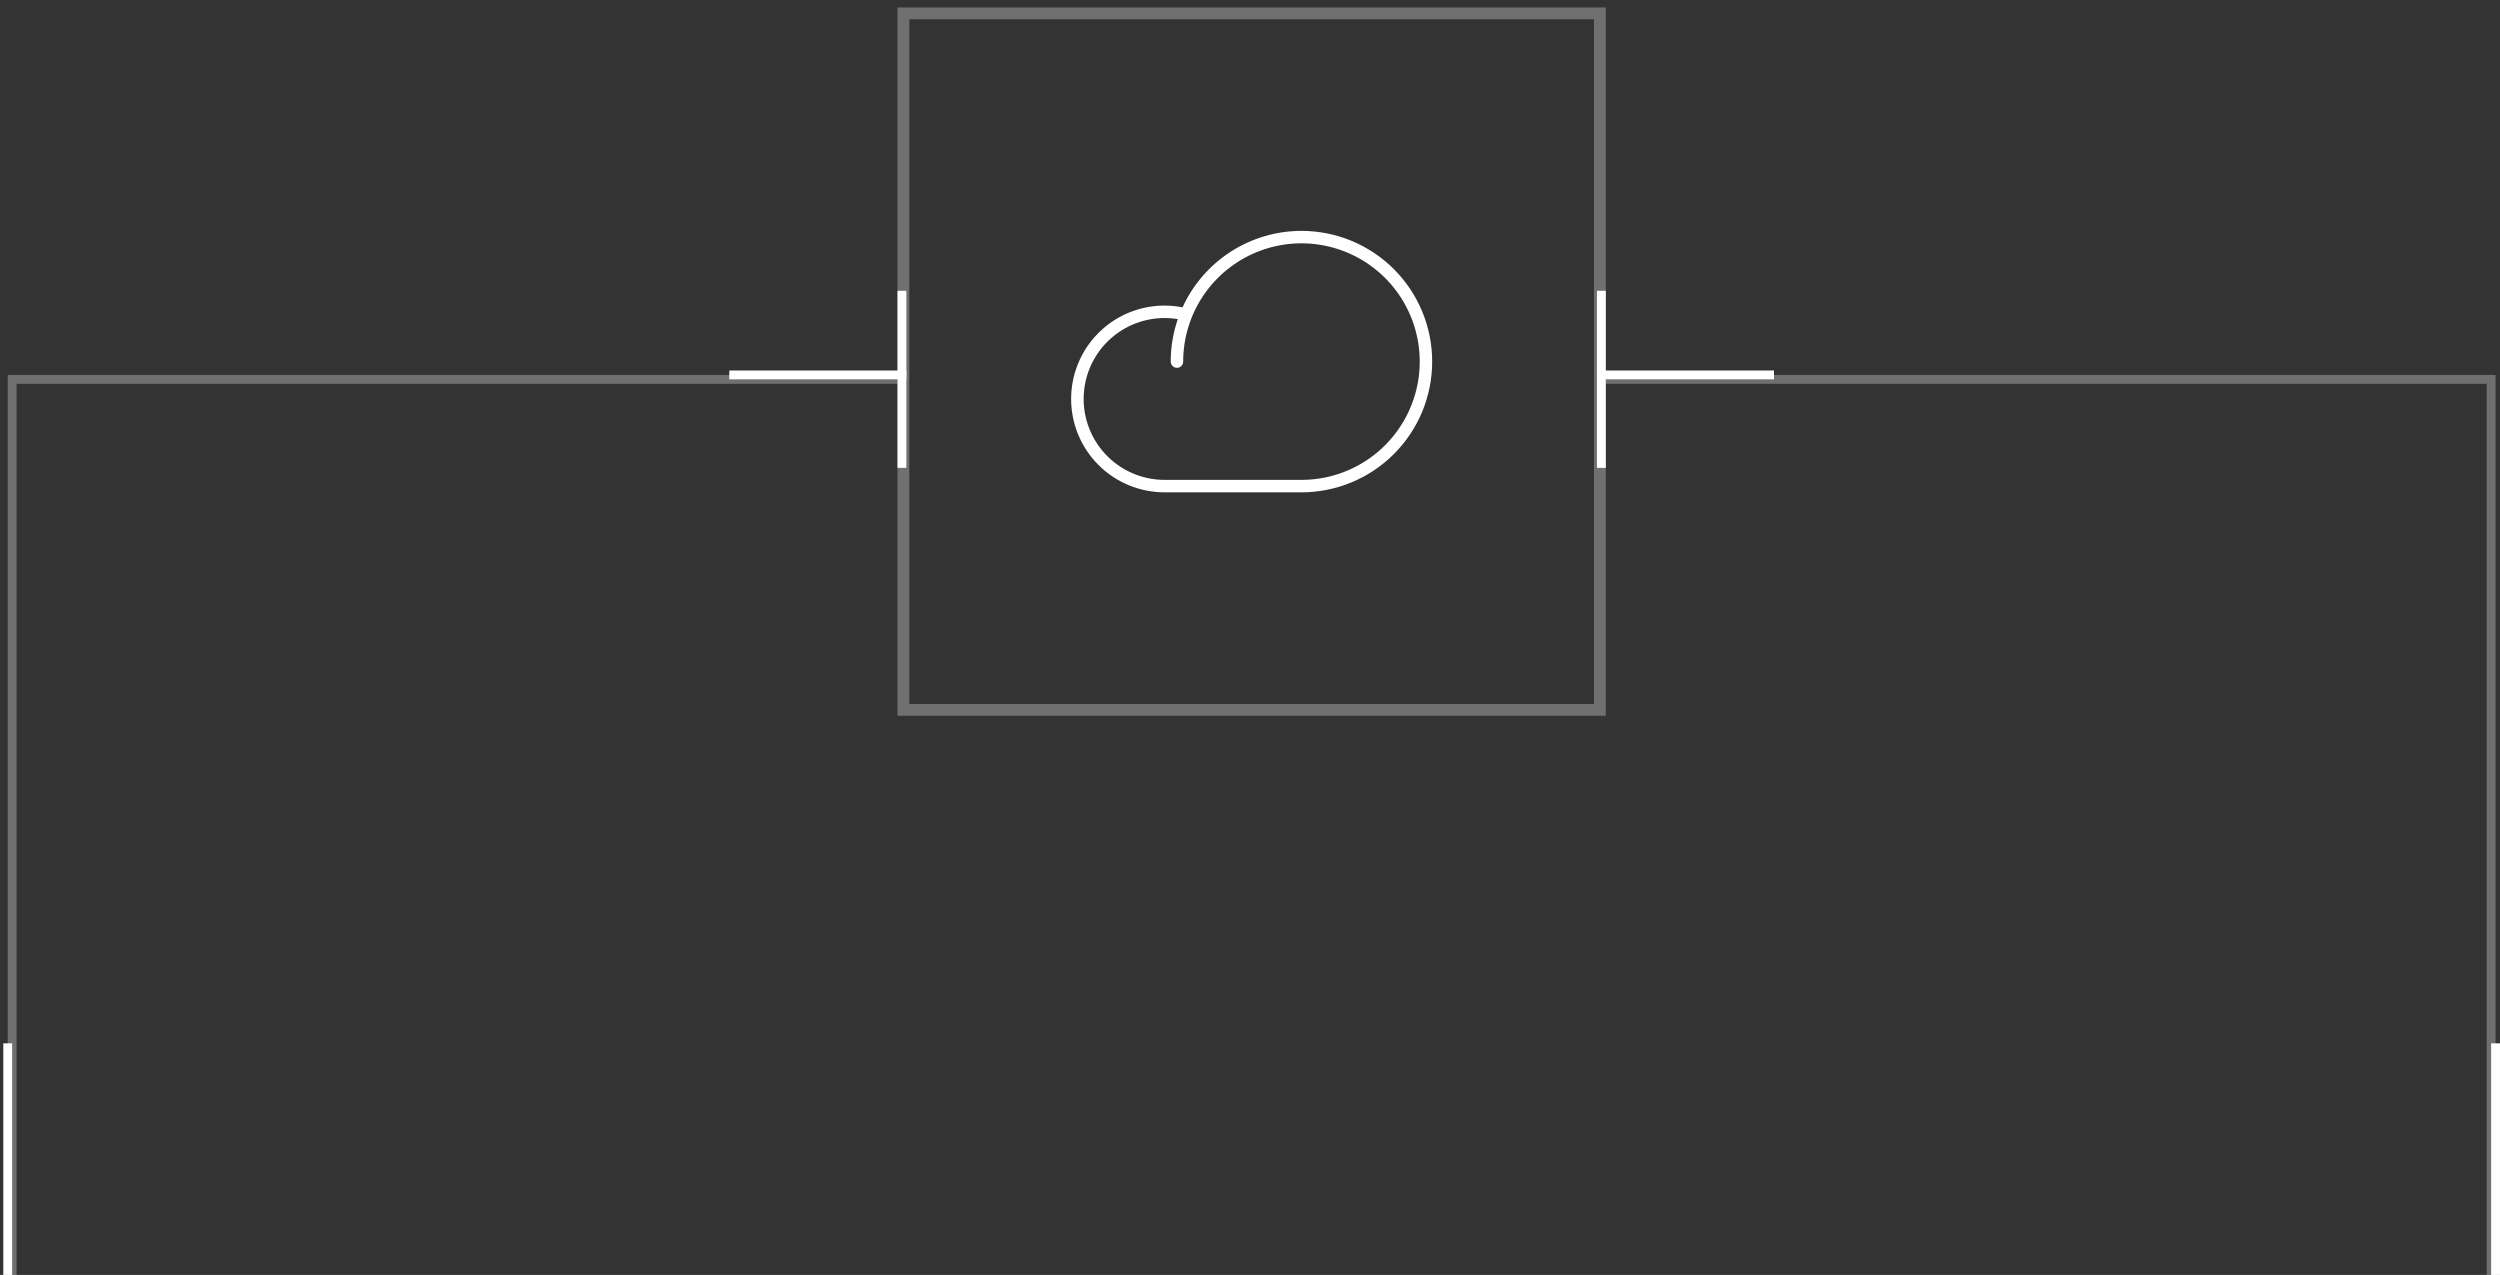 <svg width="251" height="128" viewBox="0 0 251 128" fill="none" xmlns="http://www.w3.org/2000/svg">
<rect x="0" y="0" width="251" height="128" fill="#333333" stroke="none"/>
<rect x="90.703" y="1.343" width="69.926" height="69.926" stroke="white" stroke-opacity="0.3" stroke-width="1.185"/>
<path d="M130.666 23.18C128.15 23.182 125.688 23.906 123.571 25.267C121.455 26.627 119.774 28.567 118.727 30.855C118.13 30.738 117.524 30.68 116.916 30.68C114.43 30.68 112.045 31.667 110.287 33.426C108.529 35.184 107.541 37.568 107.541 40.055C107.541 42.541 108.529 44.926 110.287 46.684C112.045 48.442 114.43 49.43 116.916 49.43H130.666C134.147 49.43 137.485 48.047 139.947 45.586C142.408 43.124 143.791 39.786 143.791 36.305C143.791 32.824 142.408 29.485 139.947 27.024C137.485 24.562 134.147 23.18 130.666 23.18ZM130.666 48.18H116.916C115.793 48.179 114.683 47.945 113.655 47.493C112.627 47.041 111.703 46.382 110.943 45.555C110.183 44.729 109.603 43.754 109.238 42.692C108.874 41.63 108.733 40.504 108.826 39.385C108.919 38.266 109.242 37.178 109.776 36.19C110.31 35.202 111.043 34.336 111.929 33.646C112.815 32.956 113.834 32.456 114.922 32.18C116.01 31.903 117.144 31.855 118.252 32.039C117.78 33.412 117.54 34.853 117.541 36.305C117.541 36.47 117.607 36.629 117.724 36.747C117.841 36.864 118 36.93 118.166 36.93C118.332 36.93 118.491 36.864 118.608 36.747C118.725 36.629 118.791 36.47 118.791 36.305C118.791 33.956 119.487 31.66 120.792 29.707C122.097 27.755 123.952 26.232 126.122 25.334C128.292 24.435 130.679 24.2 132.983 24.658C135.286 25.116 137.402 26.247 139.063 27.908C140.724 29.569 141.855 31.684 142.313 33.988C142.771 36.291 142.536 38.679 141.637 40.849C140.738 43.019 139.216 44.873 137.263 46.178C135.311 47.483 133.015 48.18 130.666 48.18Z" fill="white"/>
<path d="M161.222 38.086H250.111V128.753" stroke="white" stroke-opacity="0.3" stroke-width="0.889"/>
<path d="M90.11 38.086H1.221V128.753" stroke="white" stroke-opacity="0.3" stroke-width="0.889"/>
<line x1="0.776" y1="104.75" x2="0.776" y2="128.75" stroke="white" stroke-width="0.889"/>
<line y1="-0.444" x2="24" y2="-0.444" transform="matrix(0 1 1 0 250.999 104.75)" stroke="white" stroke-width="0.889"/>
<line x1="90.555" y1="29.195" x2="90.555" y2="46.973" stroke="white" stroke-width="0.889"/>
<line x1="73.222" y1="37.642" x2="90.999" y2="37.642" stroke="white" stroke-width="0.889"/>
<line y1="-0.444" x2="17.778" y2="-0.444" transform="matrix(0 1 1 0 161.222 29.195)" stroke="white" stroke-width="0.889"/>
<line y1="-0.444" x2="17.778" y2="-0.444" transform="matrix(-1 0 0 1 178.11 38.086)" stroke="white" stroke-width="0.889"/>
</svg>
